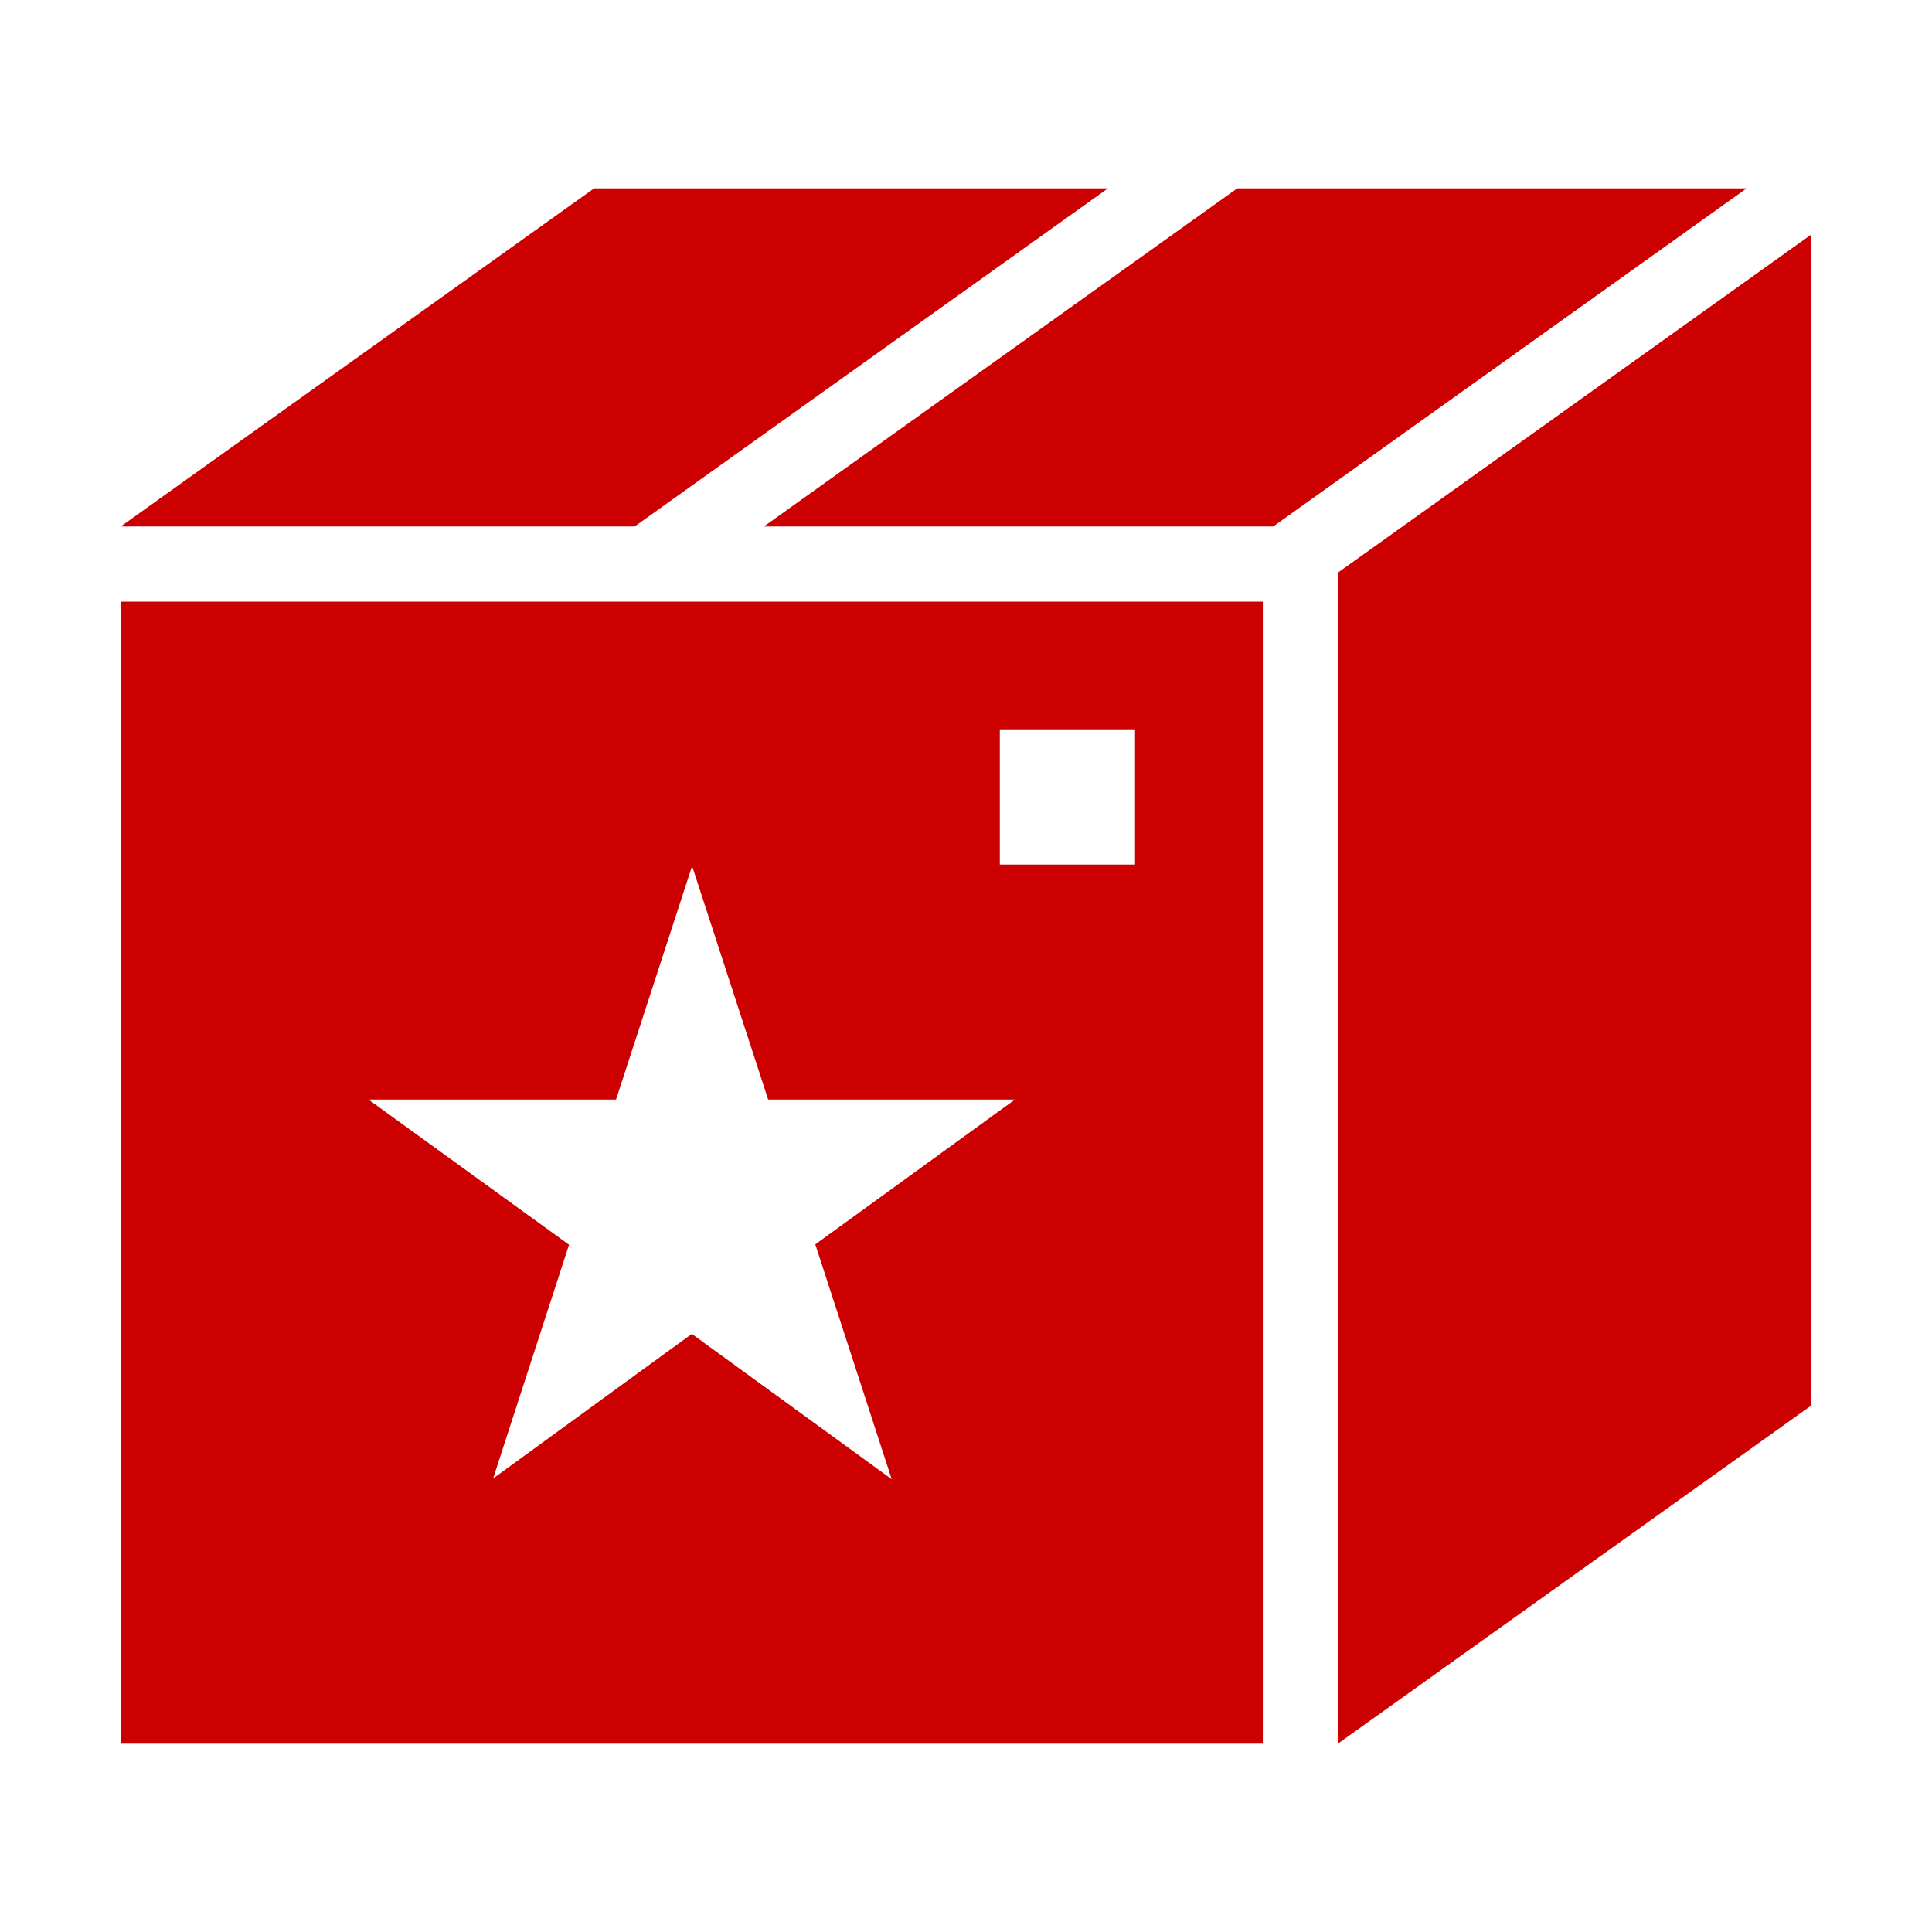 <?xml version="1.0" encoding="utf-8"?>
<!-- Generator: Adobe Illustrator 16.0.4, SVG Export Plug-In . SVG Version: 6.00 Build 0)  -->
<!DOCTYPE svg PUBLIC "-//W3C//DTD SVG 1.0//EN" "http://www.w3.org/TR/2001/REC-SVG-20010904/DTD/svg10.dtd">
<svg version="1.0" id="Layer_1" xmlns="http://www.w3.org/2000/svg" xmlns:xlink="http://www.w3.org/1999/xlink" x="0px" y="0px"
	 width="40px" height="40px" viewBox="0 0 40 40" enable-background="new 0 0 40 40" xml:space="preserve">
<g>
	<g>
		<g>
			<polygon fill="#CC0000" points="25.616,3.9 15.816,10.9 26.361,10.9 36.162,3.9 			"/>
		</g>
		<g>
			<polygon fill="#CC0000" points="22.939,3.9 12.3,3.9 2.5,10.9 13.14,10.9 			"/>
		</g>
		<g>
			<polygon fill="#CC0000" points="27.7,11.856 27.7,36.1 37.5,29.1 37.5,4.856 			"/>
		</g>
	</g>
	<g>
		<path fill="#CC0000" d="M2.5,12.456V36.1h23.645V12.456H2.5z M18.462,30.626l-4.139-3.009l-4.114,2.994l1.572-4.84l-4.152-3.006
			h5.125l1.575-4.835l1.575,4.835h5.11l-4.134,2.998L18.462,30.626z M23.5,17.9h-2.8v-2.8h2.8V17.9z"/>
	</g>
</g>
</svg>
